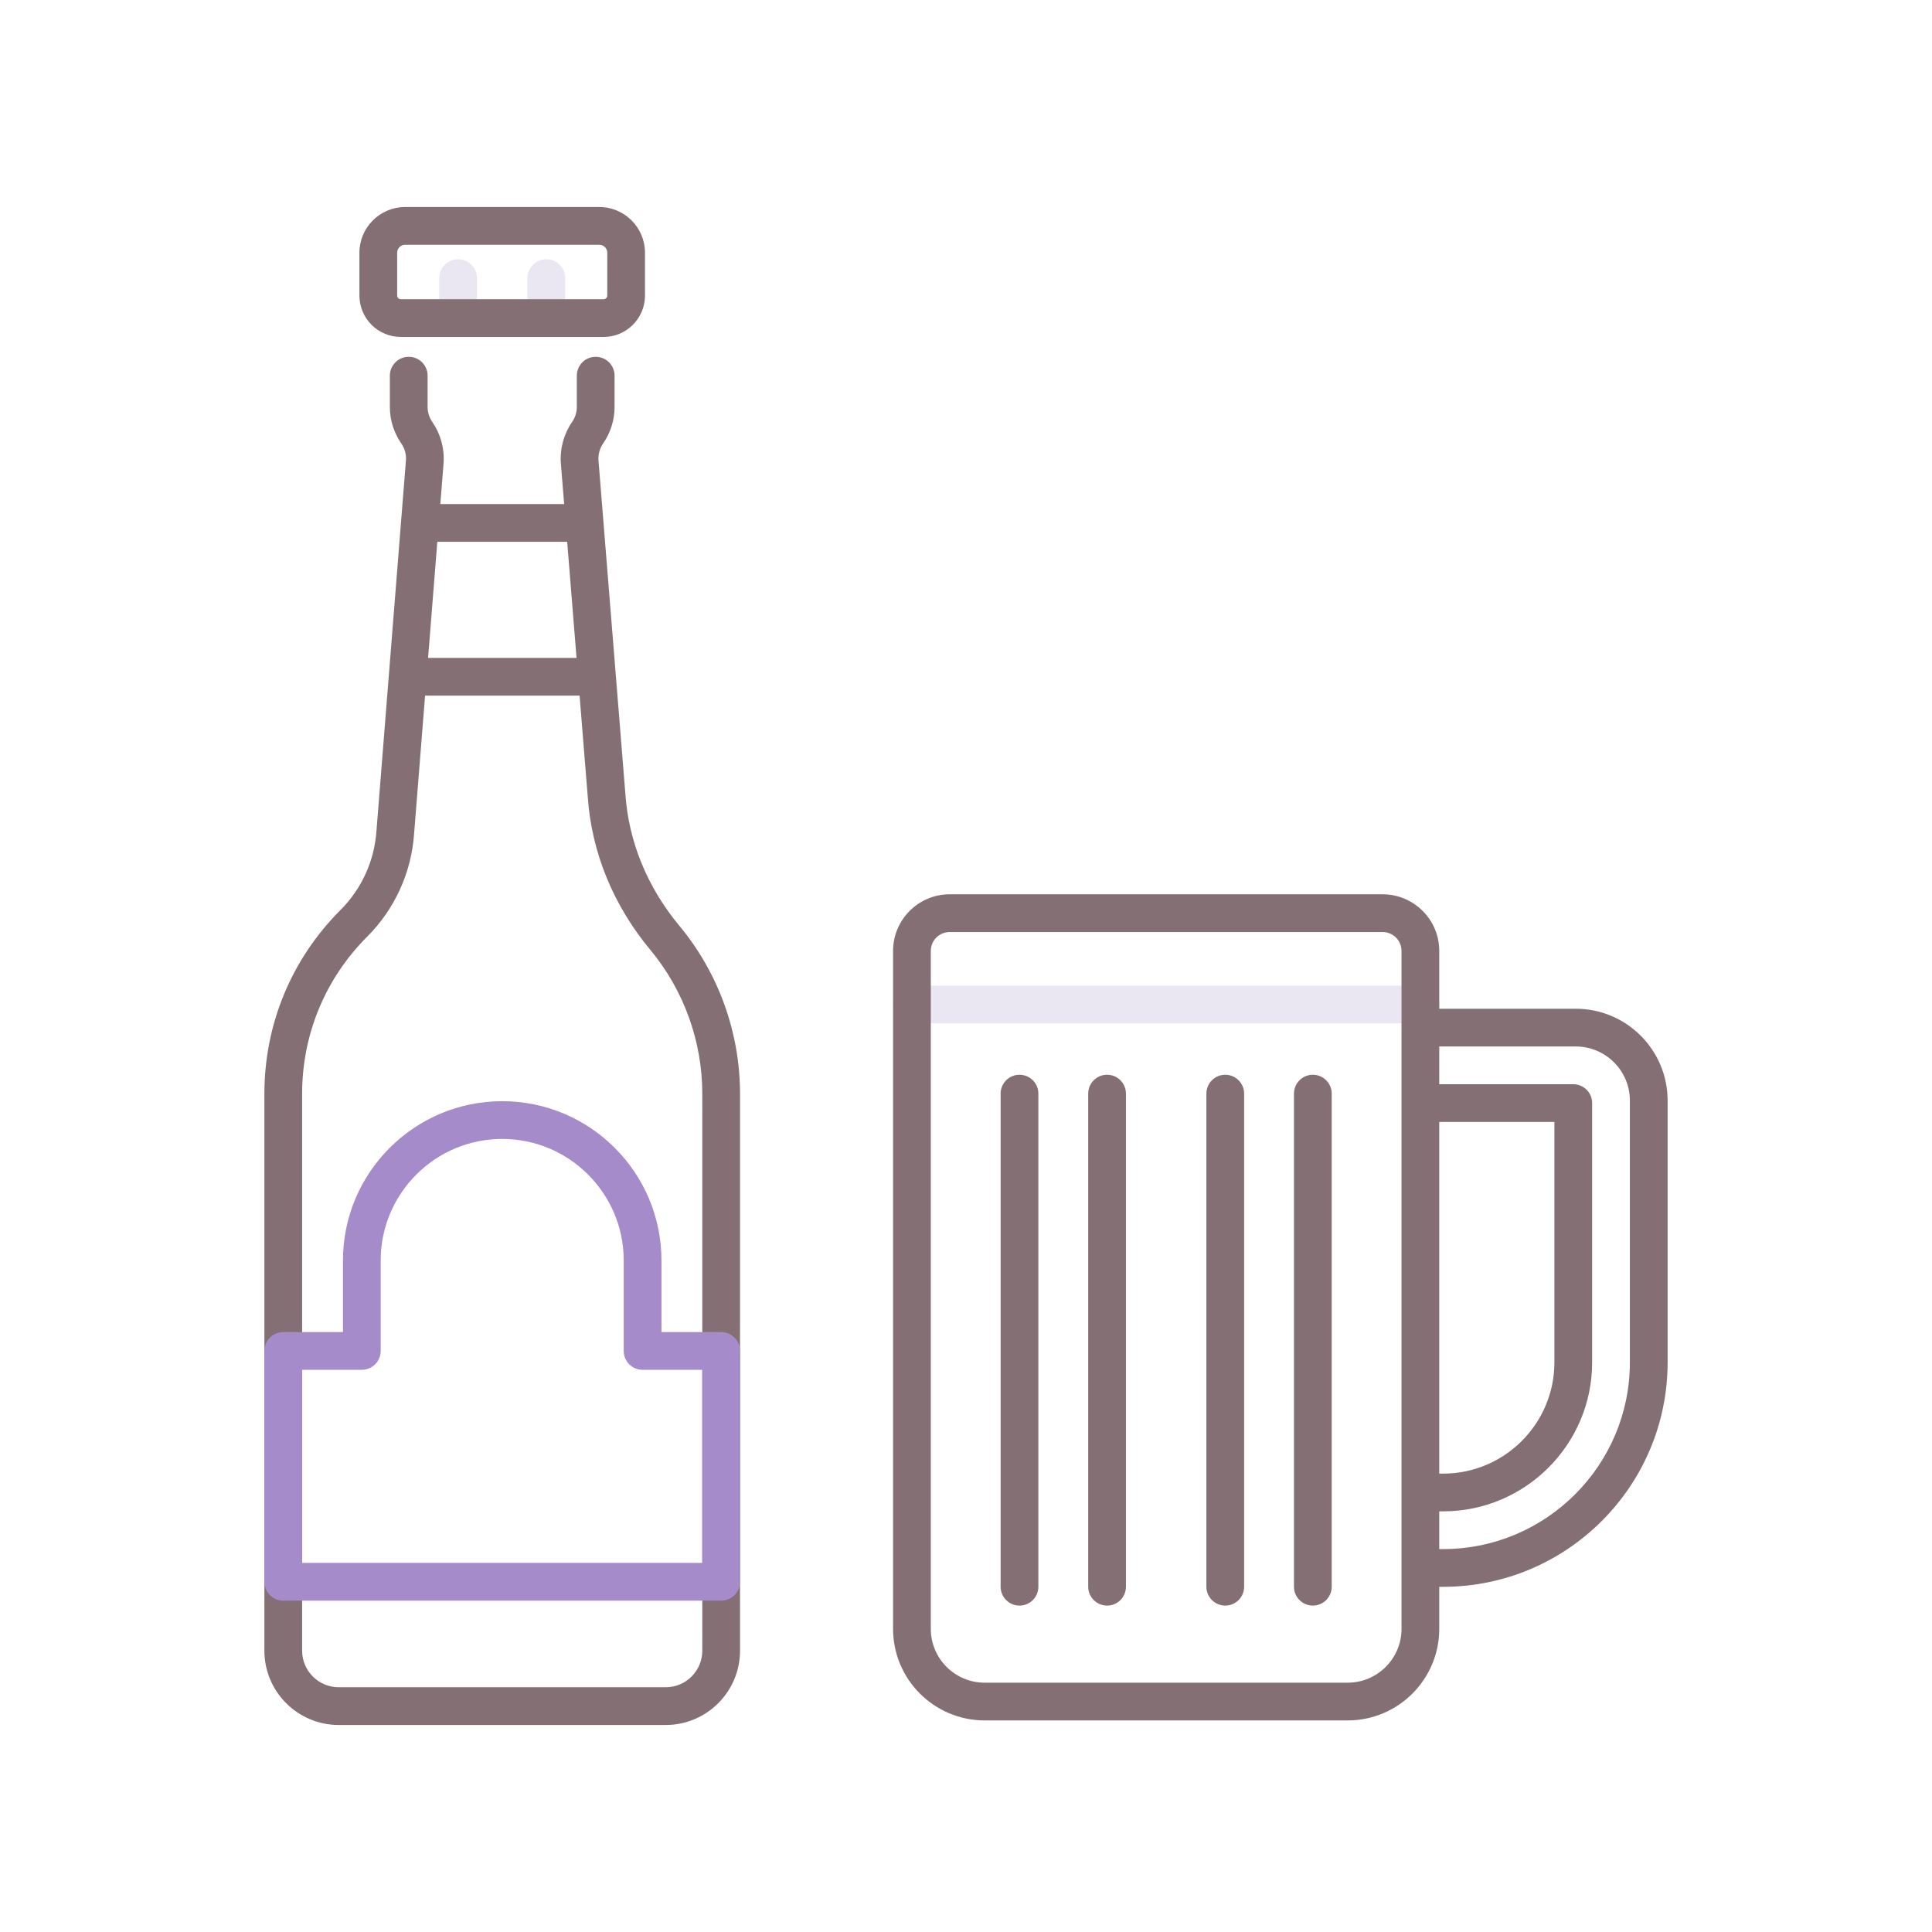 <svg id="Layer_1" enable-background="new 0 0 256 256" height="512" viewBox="0 0 256 256" width="512" xmlns="http://www.w3.org/2000/svg"><g><g fill="#ebe7f2"><path d="m188.209 135.599h-67.373c-1.381 0-2.5-1.119-2.5-2.5s1.119-2.5 2.5-2.5h67.373c1.381 0 2.5 1.119 2.5 2.5s-1.119 2.5-2.5 2.5z"/><path d="m60.701 44.647c-1.381 0-2.5-1.119-2.5-2.5v-5.295c0-1.381 1.119-2.5 2.5-2.5s2.5 1.119 2.5 2.5v5.295c0 1.381-1.119 2.5-2.5 2.5z"/><path d="m72.39 44.647c-1.381 0-2.5-1.119-2.5-2.5v-5.295c0-1.381 1.119-2.5 2.5-2.5s2.5 1.119 2.5 2.5v5.295c0 1.381-1.119 2.5-2.5 2.5z"/></g><g fill="#846f75"><path d="m82.87 105.254-3.568-44.252c-.056-.792.163-1.589.616-2.242.99-1.43 1.514-3.105 1.514-4.845v-4.137c0-1.381-1.119-2.5-2.5-2.5s-2.5 1.119-2.5 2.5v4.137c0 .717-.216 1.408-.625 1.998-1.097 1.583-1.627 3.514-1.491 5.463l.437 5.417h-16.409l.433-5.444c.134-1.921-.396-3.852-1.493-5.436-.408-.589-.624-1.28-.624-1.998v-4.137c0-1.381-1.119-2.5-2.5-2.5s-2.5 1.119-2.5 2.5v4.137c0 1.74.523 3.416 1.513 4.845.453.653.672 1.45.618 2.217l-3.909 49.147c-.274 3.944-1.965 7.655-4.761 10.451-6.505 6.505-10.088 15.154-10.088 24.354v73.795c0 5.429 4.416 9.845 9.845 9.845h43.335c5.429 0 9.845-4.417 9.845-9.845v-73.795c0-8.114-2.855-16.019-8.039-22.258-4.239-5.101-6.709-11.114-7.149-17.417zm-7.715-33.462 1.24 15.384h-19.672l1.224-15.384zm17.903 146.932c0 2.672-2.173 4.845-4.845 4.845h-43.335c-2.672 0-4.845-2.173-4.845-4.845v-73.795c0-7.864 3.063-15.258 8.623-20.819 3.648-3.648 5.855-8.492 6.212-13.614l1.457-18.32h20.474l1.085 13.453c.511 7.327 3.377 14.325 8.289 20.238 4.439 5.343 6.885 12.113 6.885 19.063z"/><path d="m53.107 44.647h26.876c3.022 0 5.481-2.459 5.481-5.482v-5.679c0-3.339-2.717-6.056-6.056-6.056h-25.726c-3.339 0-6.056 2.717-6.056 6.056v5.679c0 3.023 2.459 5.482 5.481 5.482zm-.481-11.161c0-.582.474-1.056 1.056-1.056h25.728c.582 0 1.056.474 1.056 1.056v5.679c0 .266-.216.482-.481.482h-26.878c-.266 0-.481-.216-.481-.482z"/><path d="m208.8 133.665h-18.091v-7.665c0-4.136-3.364-7.5-7.5-7.5h-57.373c-4.136 0-7.5 3.364-7.5 7.5v89.834c0 6.688 5.441 12.13 12.131 12.13h48.112c6.688 0 12.13-5.442 12.13-12.13v-5.574h.515c16.4 0 29.743-13.343 29.743-29.743v-34.687c0-6.707-5.458-12.165-12.167-12.165zm-18.091 15h15.258v31.853c0 8.129-6.613 14.743-14.743 14.743h-.515zm-5 67.169c0 3.932-3.198 7.13-7.13 7.13h-48.112c-3.932 0-7.131-3.199-7.131-7.13v-89.834c0-1.378 1.121-2.5 2.5-2.5h57.373c1.379 0 2.5 1.122 2.5 2.5zm30.258-35.316c0 13.644-11.1 24.743-24.743 24.743h-.515v-5h.515c10.887 0 19.743-8.857 19.743-19.743v-34.353c0-1.381-1.119-2.5-2.5-2.5h-17.758v-5h18.091c3.952 0 7.167 3.215 7.167 7.167z"/><path d="m135.088 142.41c-1.381 0-2.5 1.119-2.5 2.5v65.339c0 1.381 1.119 2.5 2.5 2.5s2.5-1.119 2.5-2.5v-65.339c0-1.381-1.119-2.5-2.5-2.5z"/><path d="m146.693 142.41c-1.381 0-2.5 1.119-2.5 2.5v65.339c0 1.381 1.119 2.5 2.5 2.5s2.5-1.119 2.5-2.5v-65.339c0-1.381-1.119-2.5-2.5-2.5z"/><path d="m162.353 142.41c-1.381 0-2.5 1.119-2.5 2.5v65.339c0 1.381 1.119 2.5 2.5 2.5s2.5-1.119 2.5-2.5v-65.339c0-1.381-1.12-2.5-2.5-2.5z"/><path d="m173.958 142.41c-1.381 0-2.5 1.119-2.5 2.5v65.339c0 1.381 1.119 2.5 2.5 2.5s2.5-1.119 2.5-2.5v-65.339c0-1.381-1.119-2.5-2.5-2.5z"/></g><path d="m95.558 212.097h-58.025c-1.381 0-2.5-1.119-2.5-2.5v-30.591c0-1.381 1.119-2.5 2.5-2.5h7.911v-9.491c0-11.635 9.466-21.101 21.102-21.101 11.635 0 21.101 9.466 21.101 21.101v9.491h7.911c1.381 0 2.5 1.119 2.5 2.5v30.591c0 1.381-1.12 2.5-2.5 2.5zm-55.525-5h53.024v-25.591h-7.911c-1.381 0-2.5-1.119-2.5-2.5v-11.991c0-8.878-7.223-16.101-16.101-16.101-8.879 0-16.102 7.223-16.102 16.101v11.991c0 1.381-1.119 2.5-2.5 2.5h-7.911v25.591z" fill="#a58bc9"/></g></svg>